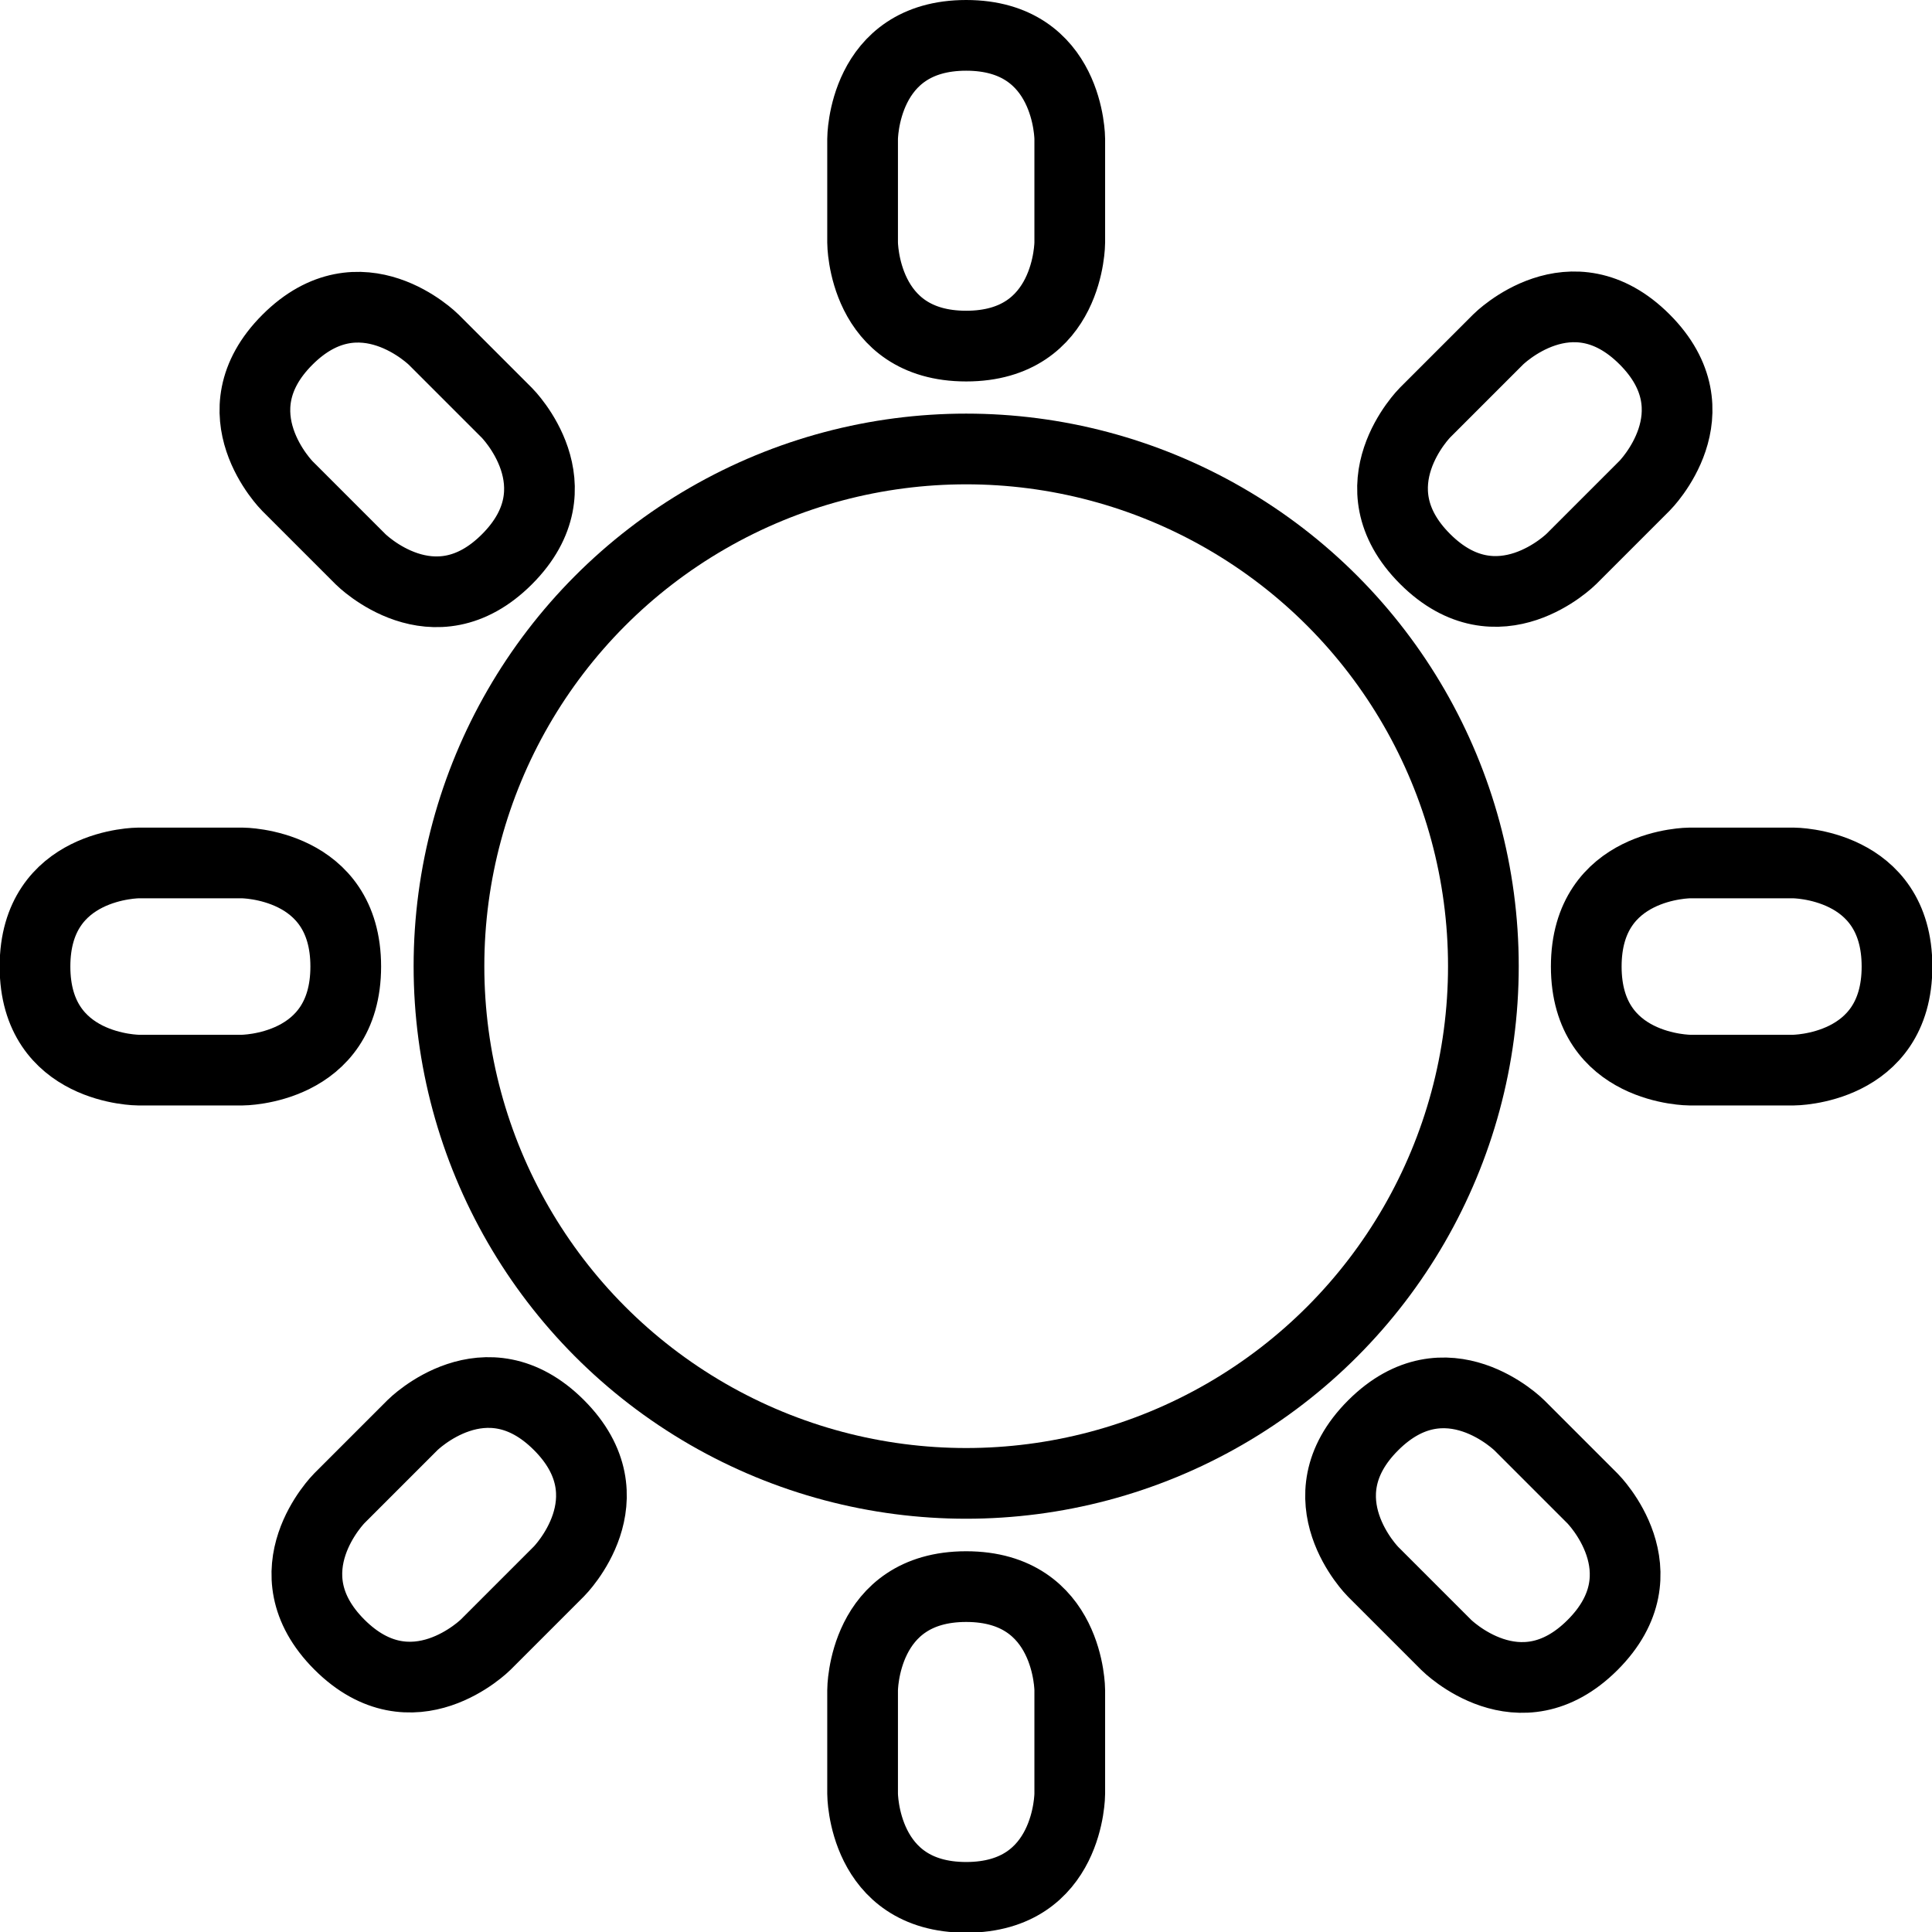 <?xml version="1.0" encoding="UTF-8"?>
<svg id="_Слой_2" data-name="Слой 2" xmlns="http://www.w3.org/2000/svg" viewBox="0 0 54.65 54.65">
  <defs>
    <style>
      .cls-1 {
        fill: none;
        stroke: #000;
        stroke-miterlimit: 10;
        stroke-width: 2px;
      }
    </style>
  </defs>
  <g id="_Слой_1-2" data-name="Слой 1">
    <g>
      <path class="cls-1" d="m24.4,3.93s0-2.93,2.93-2.93,2.93,2.93,2.93,2.93v2.93s0,2.93-2.93,2.93-2.93-2.93-2.93-2.93v-2.93Zm26.33,20.48s2.93,0,2.93,2.93-2.93,2.93-2.93,2.93h-2.93s-2.93,0-2.93-2.93,2.93-2.93,2.93-2.93h2.93Zm-43.88,0s2.93,0,2.93,2.93-2.93,2.93-2.93,2.93h-2.93s-2.93,0-2.93-2.93,2.93-2.93,2.93-2.93h2.93Zm7.49-12.73s2.07,2.07,0,4.14-4.14,0-4.14,0l-2.07-2.07s-2.07-2.07,0-4.14c2.07-2.07,4.14,0,4.14,0l2.07,2.07Zm30.71,30.71s2.07,2.07,0,4.14c-2.07,2.07-4.14,0-4.14,0l-2.07-2.07s-2.07-2.07,0-4.14c2.07-2.07,4.14,0,4.14,0l2.07,2.07h0Zm-.6-26.58s-2.07,2.07-4.14,0,0-4.14,0-4.14l2.07-2.07s2.07-2.07,4.14,0,0,4.14,0,4.14l-2.07,2.07h0Zm-30.71,30.71s-2.07,2.07-4.14,0,0-4.14,0-4.14l2.07-2.07s2.07-2.07,4.14,0,0,4.14,0,4.14l-2.07,2.07h0Zm10.66,1.29s0-2.93,2.93-2.93,2.93,2.93,2.93,2.93v2.93s0,2.93-2.93,2.93-2.93-2.93-2.93-2.93v-2.93Z"/>
      <circle class="cls-1" cx="27.33" cy="27.33" r="14.63"/>
    </g>
  </g>
</svg>